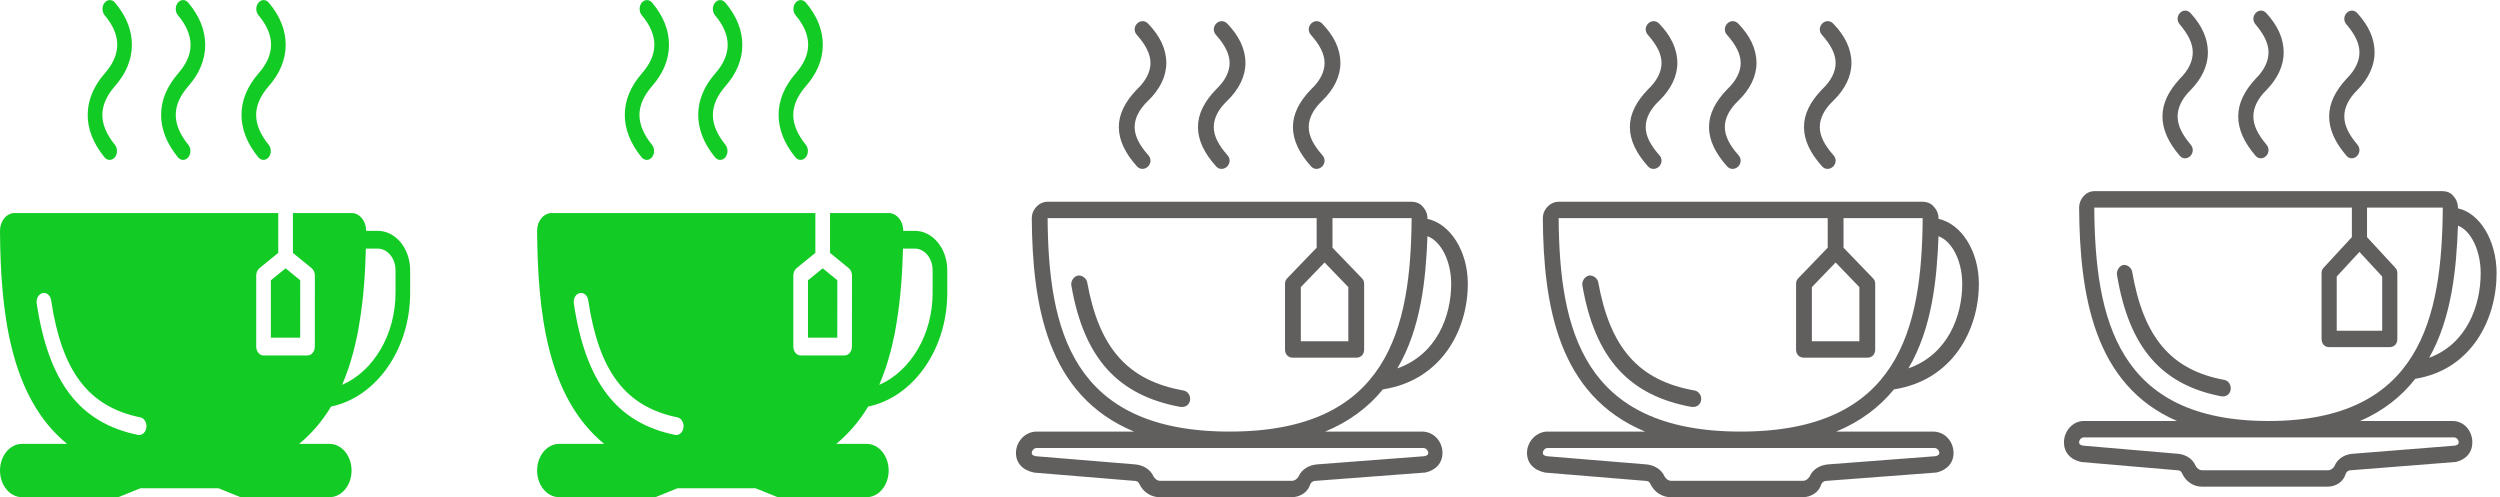 <svg width="181" height="36" viewBox="0 0 181 36" fill="none" xmlns="http://www.w3.org/2000/svg">
<g clip-path="url(#clip0)">
<path d="M139.947 31.246H132.944C134.721 30.509 136.082 29.46 137.121 28.192C141.367 27.533 143.27 23.896 143.27 20.549C143.27 18.176 141.996 16.195 140.347 15.848C140.347 15.83 140.347 15.812 140.348 15.795C140.348 15.497 140.233 15.2 140.004 14.963C139.832 14.725 139.488 14.606 139.202 14.606H126.024H112.846C112.56 14.606 112.274 14.725 112.044 14.963C111.815 15.2 111.701 15.497 111.701 15.795C111.745 22.146 112.82 28.64 119.105 31.246H112.044C111.242 31.246 110.555 31.959 110.555 32.791C110.555 33.504 111.013 34.039 111.872 34.217L119.091 34.812C119.378 34.812 119.435 34.93 119.493 35.049C119.779 35.644 120.352 36 120.982 36H130.493C131.123 36 131.696 35.643 131.868 35.049C131.925 34.93 132.04 34.812 132.269 34.812L140.118 34.217H140.176C140.978 34.039 141.436 33.504 141.436 32.791C141.436 31.959 140.806 31.246 139.947 31.246ZM142.066 20.549C142.066 22.866 141.035 25.66 138.17 26.67C139.889 23.758 140.233 20.192 140.348 17.102C141.322 17.459 142.066 18.885 142.066 20.549ZM132.899 19.004L134.618 20.787V24.709H131.18V20.787L132.899 19.004ZM112.846 15.795H126.024H132.326V17.934L130.206 20.133C130.092 20.252 130.035 20.37 130.035 20.549V25.303C130.035 25.66 130.264 25.897 130.608 25.897H135.191C135.535 25.897 135.764 25.66 135.764 25.303V20.549C135.764 20.37 135.707 20.252 135.592 20.133L133.472 17.934V15.795H139.202C139.144 23.817 137.483 31.246 126.024 31.246C114.565 31.246 112.904 23.817 112.846 15.795ZM140.118 33.029L132.326 33.623C131.753 33.682 131.238 33.98 131.009 34.514C130.894 34.693 130.722 34.812 130.55 34.812H120.982C120.81 34.812 120.638 34.693 120.524 34.514C120.295 33.979 119.779 33.682 119.206 33.623L111.987 33.029C111.701 32.969 111.701 32.85 111.701 32.791C111.701 32.613 111.872 32.434 112.044 32.434H140.061C140.233 32.434 140.405 32.613 140.405 32.791C140.405 32.85 140.405 32.969 140.118 33.029Z" fill="#615E5E"/>
<path d="M125.05 6.464C124.191 7.356 123.732 8.247 123.732 9.198C123.732 10.149 124.191 11.1 125.05 12.051C125.165 12.169 125.279 12.229 125.451 12.229C125.566 12.229 125.738 12.169 125.852 12.051C126.081 11.813 126.081 11.456 125.852 11.219C125.222 10.505 124.878 9.852 124.878 9.198C124.878 8.544 125.222 7.891 125.852 7.296C126.711 6.464 127.17 5.514 127.17 4.563C127.17 3.552 126.711 2.602 125.852 1.71C125.623 1.472 125.279 1.472 125.05 1.71C124.821 1.948 124.821 2.304 125.05 2.542C125.68 3.255 126.024 3.909 126.024 4.563C126.024 5.216 125.68 5.87 125.05 6.464Z" fill="#615E5E"/>
<path d="M131.925 6.464C131.066 7.356 130.608 8.247 130.608 9.198C130.608 10.149 131.066 11.1 131.925 12.051C132.04 12.169 132.154 12.229 132.326 12.229C132.441 12.229 132.613 12.169 132.727 12.051C132.957 11.813 132.957 11.456 132.727 11.219C132.097 10.505 131.753 9.852 131.753 9.198C131.753 8.544 132.097 7.891 132.727 7.296C133.587 6.464 134.045 5.514 134.045 4.563C134.045 3.552 133.587 2.602 132.727 1.71C132.498 1.472 132.154 1.472 131.925 1.71C131.696 1.948 131.696 2.304 131.925 2.542C132.555 3.255 132.899 3.909 132.899 4.563C132.899 5.216 132.556 5.87 131.925 6.464Z" fill="#615E5E"/>
<path d="M119.321 6.464C118.461 7.356 118.003 8.247 118.003 9.198C118.003 10.149 118.461 11.1 119.321 12.051C119.435 12.169 119.55 12.229 119.722 12.229C119.836 12.229 120.008 12.169 120.123 12.051C120.352 11.813 120.352 11.456 120.123 11.219C119.493 10.505 119.149 9.852 119.149 9.198C119.149 8.544 119.493 7.891 120.123 7.296C120.982 6.464 121.44 5.514 121.44 4.563C121.44 3.552 120.982 2.602 120.123 1.71C119.894 1.472 119.55 1.472 119.321 1.71C119.091 1.948 119.091 2.304 119.321 2.542C119.951 3.255 120.295 3.909 120.295 4.563C120.295 5.216 119.951 5.87 119.321 6.464Z" fill="#615E5E"/>
<path d="M122.701 28.274C118.633 27.561 116.571 25.184 115.711 20.43C115.654 20.133 115.31 19.895 115.024 19.954C114.737 20.014 114.508 20.37 114.565 20.668C115.482 25.957 117.946 28.631 122.472 29.463C122.529 29.463 122.529 29.463 122.586 29.463C122.873 29.463 123.102 29.285 123.159 28.988C123.217 28.631 122.987 28.334 122.701 28.274Z" fill="#615E5E"/>
</g>
<g clip-path="url(#clip1)">
<path d="M102.947 31.246H95.944C97.721 30.509 99.082 29.46 100.121 28.192C104.367 27.533 106.27 23.896 106.27 20.549C106.27 18.176 104.996 16.195 103.347 15.848C103.347 15.83 103.347 15.812 103.348 15.795C103.348 15.497 103.233 15.2 103.004 14.963C102.832 14.725 102.488 14.606 102.202 14.606H89.024H75.847C75.56 14.606 75.273 14.725 75.044 14.963C74.815 15.2 74.701 15.497 74.701 15.795C74.745 22.146 75.82 28.64 82.105 31.246H75.044C74.242 31.246 73.555 31.959 73.555 32.791C73.555 33.504 74.013 34.039 74.872 34.217L82.091 34.812C82.378 34.812 82.435 34.93 82.493 35.049C82.779 35.644 83.352 36 83.982 36H93.493C94.123 36 94.696 35.643 94.868 35.049C94.925 34.93 95.04 34.812 95.269 34.812L103.118 34.217H103.176C103.978 34.039 104.436 33.504 104.436 32.791C104.436 31.959 103.806 31.246 102.947 31.246ZM105.066 20.549C105.066 22.866 104.035 25.66 101.17 26.67C102.889 23.758 103.233 20.192 103.348 17.102C104.322 17.459 105.066 18.885 105.066 20.549ZM95.899 19.004L97.618 20.787V24.709H94.18V20.787L95.899 19.004ZM75.847 15.795H89.024H95.326V17.934L93.207 20.133C93.092 20.252 93.035 20.37 93.035 20.549V25.303C93.035 25.66 93.264 25.897 93.608 25.897H98.191C98.535 25.897 98.764 25.66 98.764 25.303V20.549C98.764 20.37 98.707 20.252 98.592 20.133L96.472 17.934V15.795H102.202C102.144 23.817 100.483 31.246 89.024 31.246C77.565 31.246 75.904 23.817 75.847 15.795ZM103.118 33.029L95.326 33.623C94.754 33.682 94.238 33.98 94.009 34.514C93.894 34.693 93.722 34.812 93.55 34.812H83.982C83.81 34.812 83.638 34.693 83.524 34.514C83.295 33.979 82.779 33.682 82.206 33.623L74.987 33.029C74.701 32.969 74.701 32.85 74.701 32.791C74.701 32.613 74.872 32.434 75.044 32.434H103.061C103.233 32.434 103.405 32.613 103.405 32.791C103.405 32.85 103.405 32.969 103.118 33.029Z" fill="#615E5E"/>
<path d="M88.05 6.464C87.191 7.356 86.732 8.247 86.732 9.198C86.732 10.149 87.191 11.1 88.05 12.051C88.165 12.169 88.279 12.229 88.451 12.229C88.566 12.229 88.737 12.169 88.852 12.051C89.081 11.813 89.081 11.456 88.852 11.219C88.222 10.505 87.878 9.852 87.878 9.198C87.878 8.544 88.222 7.891 88.852 7.296C89.712 6.464 90.17 5.514 90.17 4.563C90.17 3.552 89.712 2.602 88.852 1.71C88.623 1.472 88.279 1.472 88.05 1.71C87.821 1.948 87.821 2.304 88.05 2.542C88.68 3.255 89.024 3.909 89.024 4.563C89.024 5.216 88.68 5.87 88.05 6.464Z" fill="#615E5E"/>
<path d="M94.925 6.464C94.066 7.356 93.608 8.247 93.608 9.198C93.608 10.149 94.066 11.1 94.925 12.051C95.04 12.169 95.154 12.229 95.326 12.229C95.441 12.229 95.613 12.169 95.727 12.051C95.957 11.813 95.957 11.456 95.727 11.219C95.097 10.505 94.753 9.852 94.753 9.198C94.753 8.544 95.097 7.891 95.727 7.296C96.587 6.464 97.045 5.514 97.045 4.563C97.045 3.552 96.587 2.602 95.727 1.71C95.498 1.472 95.154 1.472 94.925 1.71C94.696 1.948 94.696 2.304 94.925 2.542C95.555 3.255 95.899 3.909 95.899 4.563C95.899 5.216 95.556 5.87 94.925 6.464Z" fill="#615E5E"/>
<path d="M82.321 6.464C81.461 7.356 81.003 8.247 81.003 9.198C81.003 10.149 81.461 11.1 82.321 12.051C82.435 12.169 82.55 12.229 82.722 12.229C82.836 12.229 83.008 12.169 83.123 12.051C83.352 11.813 83.352 11.456 83.123 11.219C82.493 10.505 82.149 9.852 82.149 9.198C82.149 8.544 82.493 7.891 83.123 7.296C83.982 6.464 84.441 5.514 84.441 4.563C84.441 3.552 83.982 2.602 83.123 1.71C82.894 1.472 82.55 1.472 82.321 1.71C82.091 1.948 82.091 2.304 82.321 2.542C82.951 3.255 83.295 3.909 83.295 4.563C83.295 5.216 82.951 5.87 82.321 6.464Z" fill="#615E5E"/>
<path d="M85.701 28.274C81.633 27.561 79.571 25.184 78.711 20.43C78.654 20.133 78.31 19.895 78.024 19.954C77.737 20.014 77.508 20.37 77.565 20.668C78.482 25.957 80.946 28.631 85.472 29.463C85.529 29.463 85.529 29.463 85.586 29.463C85.873 29.463 86.102 29.285 86.159 28.988C86.217 28.631 85.987 28.334 85.701 28.274Z" fill="#615E5E"/>
</g>
<g clip-path="url(#clip2)">
<path d="M12.889 5.325C12.089 6.249 11.677 7.239 11.664 8.27C11.65 9.329 12.058 10.376 12.877 11.384C12.98 11.512 13.118 11.577 13.255 11.577C13.389 11.577 13.523 11.515 13.627 11.391C13.835 11.143 13.838 10.736 13.632 10.482C13.021 9.73 12.715 8.992 12.725 8.291C12.733 7.617 13.034 6.933 13.616 6.261C14.43 5.343 14.847 4.343 14.857 3.289C14.868 2.212 14.453 1.169 13.625 0.188C13.416 -0.059 13.08 -0.056 12.875 0.199C12.671 0.453 12.674 0.86 12.884 1.108C13.497 1.833 13.804 2.562 13.797 3.273C13.791 3.962 13.486 4.65 12.889 5.325Z" fill="#12CB24"/>
<path d="M18.709 5.325C17.91 6.249 17.498 7.239 17.485 8.27C17.471 9.329 17.879 10.376 18.698 11.384C18.801 11.512 18.938 11.577 19.075 11.577C19.209 11.577 19.344 11.515 19.447 11.391C19.656 11.143 19.658 10.736 19.453 10.482C18.841 9.73 18.536 8.992 18.545 8.291C18.554 7.617 18.855 6.933 19.436 6.261C20.254 5.338 20.674 4.334 20.684 3.277C20.695 2.203 20.282 1.164 19.458 0.188C19.249 -0.059 18.913 -0.056 18.708 0.199C18.503 0.453 18.508 0.859 18.717 1.108C19.326 1.828 19.631 2.553 19.624 3.262C19.617 3.954 19.311 4.646 18.709 5.325Z" fill="#12CB24"/>
<path d="M7.573 5.325C6.774 6.249 6.362 7.239 6.349 8.27C6.335 9.329 6.743 10.376 7.562 11.384C7.665 11.512 7.802 11.577 7.939 11.577C8.073 11.577 8.208 11.515 8.312 11.391C8.52 11.143 8.523 10.736 8.317 10.482C7.705 9.73 7.4 8.992 7.41 8.291C7.418 7.617 7.719 6.933 8.3 6.261C9.119 5.338 9.539 4.334 9.549 3.277C9.559 2.203 9.147 1.164 8.322 0.188C8.113 -0.059 7.777 -0.056 7.572 0.199C7.368 0.453 7.372 0.859 7.581 1.108C8.19 1.828 8.495 2.553 8.488 3.262C8.481 3.954 8.175 4.646 7.573 5.325Z" fill="#12CB24"/>
<path d="M27.347 16.713H26.509C26.51 16.371 26.402 16.049 26.202 15.806C26.001 15.559 25.733 15.424 25.447 15.424H21.207V18.309L22.563 19.416C22.709 19.536 22.797 19.736 22.797 19.95L22.793 25.093C22.792 25.448 22.555 25.735 22.262 25.735H19.081C18.788 25.735 18.55 25.448 18.55 25.092V19.949C18.55 19.735 18.639 19.535 18.785 19.416L20.146 18.308V15.424H1.062C0.776 15.424 0.508 15.559 0.307 15.806C0.107 16.05 -0.003 16.375 5.79985e-05 16.719C0.041 22.52 0.699 28.735 4.856 32.138H1.591C0.714 32.138 0 33.003 0 34.066C0 35.13 0.714 35.995 1.591 35.995H8.484C8.541 35.995 8.598 35.984 8.652 35.962L10.161 35.352H15.822L17.331 35.962C17.386 35.984 17.442 35.995 17.499 35.995H23.862C24.739 35.995 25.453 35.13 25.453 34.066C25.453 33.003 24.739 32.138 23.862 32.138H21.654C22.594 31.369 23.354 30.454 23.969 29.434C27.249 28.753 29.695 25.274 29.695 21.213V19.56C29.695 17.99 28.642 16.713 27.347 16.713ZM10.595 30.96C10.552 31.273 10.328 31.495 10.074 31.495C10.044 31.495 10.014 31.492 9.984 31.486C5.776 30.621 3.516 27.685 2.658 21.967C2.605 21.618 2.796 21.283 3.084 21.22C3.375 21.153 3.648 21.388 3.701 21.737C4.478 26.91 6.41 29.447 10.162 30.218C10.451 30.278 10.645 30.61 10.595 30.96ZM28.635 21.213C28.635 24.23 27.041 26.872 24.774 27.862C24.789 27.828 24.799 27.791 24.814 27.757C24.937 27.464 25.05 27.166 25.156 26.862C25.186 26.776 25.219 26.692 25.248 26.605C25.352 26.293 25.445 25.975 25.533 25.653C25.556 25.569 25.582 25.486 25.605 25.401C25.683 25.097 25.752 24.788 25.817 24.477C25.84 24.37 25.868 24.264 25.889 24.157C25.931 23.944 25.964 23.727 26.001 23.512C26.325 21.628 26.447 19.723 26.489 17.999H27.347C28.057 17.999 28.635 18.699 28.635 19.56V21.213H28.635Z" fill="#12CB24"/>
<path d="M19.611 24.449H21.733L21.736 20.291L20.676 19.426L19.611 20.292V24.449Z" fill="#12CB24"/>
</g>
<g clip-path="url(#clip3)">
<path d="M51.775 5.325C50.976 6.249 50.564 7.239 50.551 8.27C50.537 9.329 50.945 10.376 51.764 11.384C51.867 11.512 52.004 11.577 52.141 11.577C52.275 11.577 52.41 11.515 52.513 11.391C52.722 11.143 52.724 10.736 52.519 10.482C51.907 9.73 51.602 8.992 51.611 8.291C51.62 7.617 51.921 6.933 52.502 6.261C53.316 5.343 53.734 4.343 53.744 3.289C53.755 2.212 53.34 1.169 52.512 0.188C52.303 -0.059 51.967 -0.056 51.762 0.199C51.557 0.453 51.561 0.86 51.77 1.108C52.384 1.833 52.691 2.562 52.684 3.273C52.677 3.962 52.373 4.65 51.775 5.325Z" fill="#12CB24"/>
<path d="M57.596 5.325C56.797 6.249 56.385 7.239 56.371 8.27C56.358 9.329 56.765 10.376 57.584 11.384C57.688 11.512 57.825 11.577 57.962 11.577C58.096 11.577 58.231 11.515 58.334 11.391C58.542 11.143 58.545 10.736 58.339 10.482C57.728 9.73 57.422 8.992 57.432 8.291C57.441 7.617 57.742 6.933 58.323 6.261C59.141 5.338 59.561 4.334 59.571 3.277C59.582 2.203 59.169 1.164 58.345 0.188C58.136 -0.059 57.8 -0.056 57.595 0.199C57.39 0.453 57.394 0.859 57.604 1.108C58.212 1.828 58.517 2.553 58.511 3.262C58.504 3.954 58.198 4.646 57.596 5.325Z" fill="#12CB24"/>
<path d="M46.46 5.325C45.661 6.249 45.249 7.239 45.236 8.27C45.222 9.329 45.63 10.376 46.448 11.384C46.552 11.512 46.689 11.577 46.826 11.577C46.96 11.577 47.095 11.515 47.198 11.391C47.407 11.143 47.409 10.736 47.203 10.482C46.592 9.73 46.287 8.992 46.296 8.291C46.305 7.617 46.606 6.933 47.187 6.261C48.005 5.338 48.425 4.334 48.435 3.277C48.446 2.203 48.033 1.164 47.209 0.188C47 -0.059 46.664 -0.056 46.459 0.199C46.254 0.453 46.259 0.859 46.468 1.108C47.077 1.828 47.382 2.553 47.375 3.262C47.368 3.954 47.062 4.646 46.46 5.325Z" fill="#12CB24"/>
<path d="M66.234 16.713H65.396C65.397 16.371 65.288 16.049 65.089 15.806C64.888 15.559 64.62 15.424 64.334 15.424H60.093V18.309L61.45 19.416C61.596 19.536 61.684 19.736 61.684 19.95L61.679 25.093C61.679 25.448 61.442 25.735 61.149 25.735H57.968C57.675 25.735 57.437 25.448 57.437 25.092V19.949C57.437 19.735 57.525 19.535 57.672 19.416L59.033 18.308V15.424H39.949C39.663 15.424 39.395 15.559 39.194 15.806C38.993 16.05 38.884 16.375 38.887 16.719C38.928 22.52 39.586 28.735 43.742 32.138H40.478C39.6 32.138 38.887 33.003 38.887 34.066C38.887 35.13 39.6 35.995 40.478 35.995H47.371C47.428 35.995 47.485 35.984 47.539 35.962L49.048 35.352H54.709L56.218 35.962C56.272 35.984 56.329 35.995 56.386 35.995H62.749C63.626 35.995 64.34 35.13 64.34 34.066C64.34 33.003 63.626 32.138 62.749 32.138H60.54C61.481 31.369 62.24 30.454 62.856 29.434C66.135 28.753 68.582 25.274 68.582 21.213V19.56C68.582 17.99 67.529 16.713 66.234 16.713ZM49.482 30.96C49.439 31.273 49.214 31.495 48.96 31.495C48.931 31.495 48.901 31.492 48.871 31.486C44.663 30.621 42.403 27.685 41.544 21.967C41.492 21.618 41.683 21.283 41.971 21.22C42.261 21.153 42.535 21.388 42.587 21.737C43.364 26.91 45.297 29.447 49.048 30.218C49.337 30.278 49.532 30.61 49.482 30.96ZM67.522 21.213C67.522 24.23 65.927 26.872 63.661 27.862C63.675 27.828 63.686 27.791 63.7 27.757C63.824 27.464 63.936 27.166 64.043 26.862C64.073 26.776 64.106 26.692 64.135 26.605C64.239 26.293 64.331 25.975 64.419 25.653C64.443 25.569 64.469 25.486 64.492 25.401C64.57 25.097 64.638 24.788 64.704 24.477C64.727 24.37 64.754 24.264 64.776 24.157C64.818 23.944 64.851 23.727 64.888 23.512C65.212 21.628 65.334 19.723 65.376 17.999H66.234C66.944 17.999 67.521 18.699 67.521 19.56V21.213H67.522Z" fill="#12CB24"/>
<path d="M58.498 24.449H60.619L60.623 20.291L59.563 19.426L58.498 20.292V24.449Z" fill="#12CB24"/>
</g>
<g clip-path="url(#clip4)">
<path d="M177.572 30.48H170.867C172.569 29.743 173.872 28.694 174.866 27.426C178.932 26.767 180.753 23.13 180.753 19.783C180.753 17.41 179.534 15.429 177.955 15.082C177.955 15.065 177.955 15.046 177.956 15.029C177.956 14.732 177.846 14.434 177.626 14.197C177.462 13.959 177.133 13.84 176.858 13.84H164.242H151.625C151.35 13.84 151.076 13.959 150.857 14.197C150.637 14.434 150.528 14.732 150.528 15.029C150.57 21.38 151.6 27.873 157.616 30.48H150.857C150.089 30.48 149.43 31.193 149.43 32.025C149.43 32.738 149.869 33.273 150.692 33.451L157.604 34.045C157.878 34.045 157.933 34.164 157.988 34.283C158.262 34.877 158.811 35.234 159.414 35.234H168.52C169.124 35.234 169.672 34.877 169.837 34.283C169.892 34.164 170.001 34.045 170.221 34.045L177.736 33.451H177.791C178.559 33.273 178.998 32.738 178.998 32.025C178.998 31.193 178.394 30.48 177.572 30.48ZM179.601 19.783C179.601 22.101 178.614 24.894 175.871 25.904C177.517 22.992 177.846 19.426 177.956 16.336C178.888 16.693 179.601 18.119 179.601 19.783ZM170.824 18.238L172.47 20.021V23.943H169.179V20.021L170.824 18.238ZM151.625 15.029H164.242H170.276V17.168L168.246 19.367C168.136 19.486 168.081 19.605 168.081 19.783V24.537C168.081 24.894 168.301 25.131 168.63 25.131H173.018C173.348 25.131 173.567 24.894 173.567 24.537V19.783C173.567 19.605 173.512 19.486 173.403 19.367L171.373 17.168V15.029H176.858C176.804 23.051 175.213 30.48 164.242 30.48C153.271 30.48 151.68 23.051 151.625 15.029ZM177.736 32.263L170.276 32.857C169.727 32.916 169.233 33.214 169.014 33.748C168.904 33.927 168.74 34.045 168.575 34.045H159.414C159.25 34.045 159.085 33.927 158.975 33.748C158.756 33.214 158.262 32.916 157.714 32.857L150.802 32.263C150.528 32.203 150.528 32.084 150.528 32.025C150.528 31.847 150.692 31.668 150.857 31.668H177.681C177.846 31.668 178.01 31.847 178.01 32.025C178.01 32.084 178.01 32.203 177.736 32.263Z" fill="#615E5E"/>
<path d="M163.309 5.698C162.486 6.59 162.047 7.481 162.047 8.432C162.047 9.383 162.486 10.334 163.309 11.285C163.419 11.403 163.528 11.463 163.693 11.463C163.803 11.463 163.967 11.403 164.077 11.285C164.296 11.047 164.296 10.69 164.077 10.453C163.473 9.74 163.144 9.086 163.144 8.432C163.144 7.778 163.473 7.125 164.077 6.53C164.9 5.698 165.338 4.748 165.338 3.797C165.338 2.786 164.9 1.836 164.077 0.944C163.857 0.707 163.528 0.707 163.309 0.944C163.089 1.182 163.089 1.539 163.309 1.776C163.912 2.489 164.241 3.143 164.241 3.797C164.241 4.451 163.912 5.104 163.309 5.698Z" fill="#615E5E"/>
<path d="M169.892 5.698C169.069 6.59 168.63 7.481 168.63 8.432C168.63 9.383 169.069 10.334 169.892 11.285C170.001 11.403 170.111 11.463 170.276 11.463C170.385 11.463 170.55 11.403 170.66 11.285C170.879 11.047 170.879 10.69 170.66 10.453C170.056 9.74 169.727 9.086 169.727 8.432C169.727 7.778 170.056 7.125 170.66 6.53C171.482 5.698 171.921 4.748 171.921 3.797C171.921 2.786 171.482 1.836 170.66 0.944C170.44 0.707 170.111 0.707 169.892 0.944C169.672 1.182 169.672 1.539 169.892 1.776C170.495 2.489 170.824 3.143 170.824 3.797C170.824 4.451 170.495 5.104 169.892 5.698Z" fill="#615E5E"/>
<path d="M157.823 5.698C157 6.59 156.562 7.481 156.562 8.432C156.562 9.383 157 10.334 157.823 11.285C157.933 11.403 158.043 11.463 158.207 11.463C158.317 11.463 158.482 11.403 158.591 11.285C158.811 11.047 158.811 10.69 158.591 10.453C157.988 9.74 157.659 9.086 157.659 8.432C157.659 7.778 157.988 7.125 158.591 6.53C159.414 5.698 159.853 4.748 159.853 3.797C159.853 2.786 159.414 1.836 158.591 0.944C158.372 0.707 158.043 0.707 157.823 0.944C157.604 1.182 157.604 1.539 157.823 1.776C158.427 2.489 158.756 3.143 158.756 3.797C158.756 4.451 158.427 5.104 157.823 5.698Z" fill="#615E5E"/>
<path d="M161.06 27.508C157.165 26.795 155.19 24.418 154.367 19.664C154.313 19.367 153.983 19.129 153.709 19.189C153.435 19.248 153.215 19.605 153.27 19.902C154.148 25.191 156.507 27.865 160.84 28.697C160.895 28.697 160.895 28.697 160.95 28.697C161.224 28.697 161.444 28.519 161.499 28.221C161.554 27.865 161.334 27.568 161.06 27.508Z" fill="#615E5E"/>
</g>
<defs>
<clipPath id="clip0">
<rect width="33.23" height="34.468" fill="white" transform="translate(110.297 1.532)"/>
</clipPath>
<clipPath id="clip1">
<rect width="33.23" height="34.468" fill="white" transform="translate(73.297 1.532)"/>
</clipPath>
<clipPath id="clip2">
<rect width="29.695" height="36" fill="white"/>
</clipPath>
<clipPath id="clip3">
<rect width="29.695" height="36" fill="white" transform="translate(38.887)"/>
</clipPath>
<clipPath id="clip4">
<rect width="31.816" height="34.468" fill="white" transform="translate(149.184 0.766)"/>
</clipPath>
</defs>
</svg>
